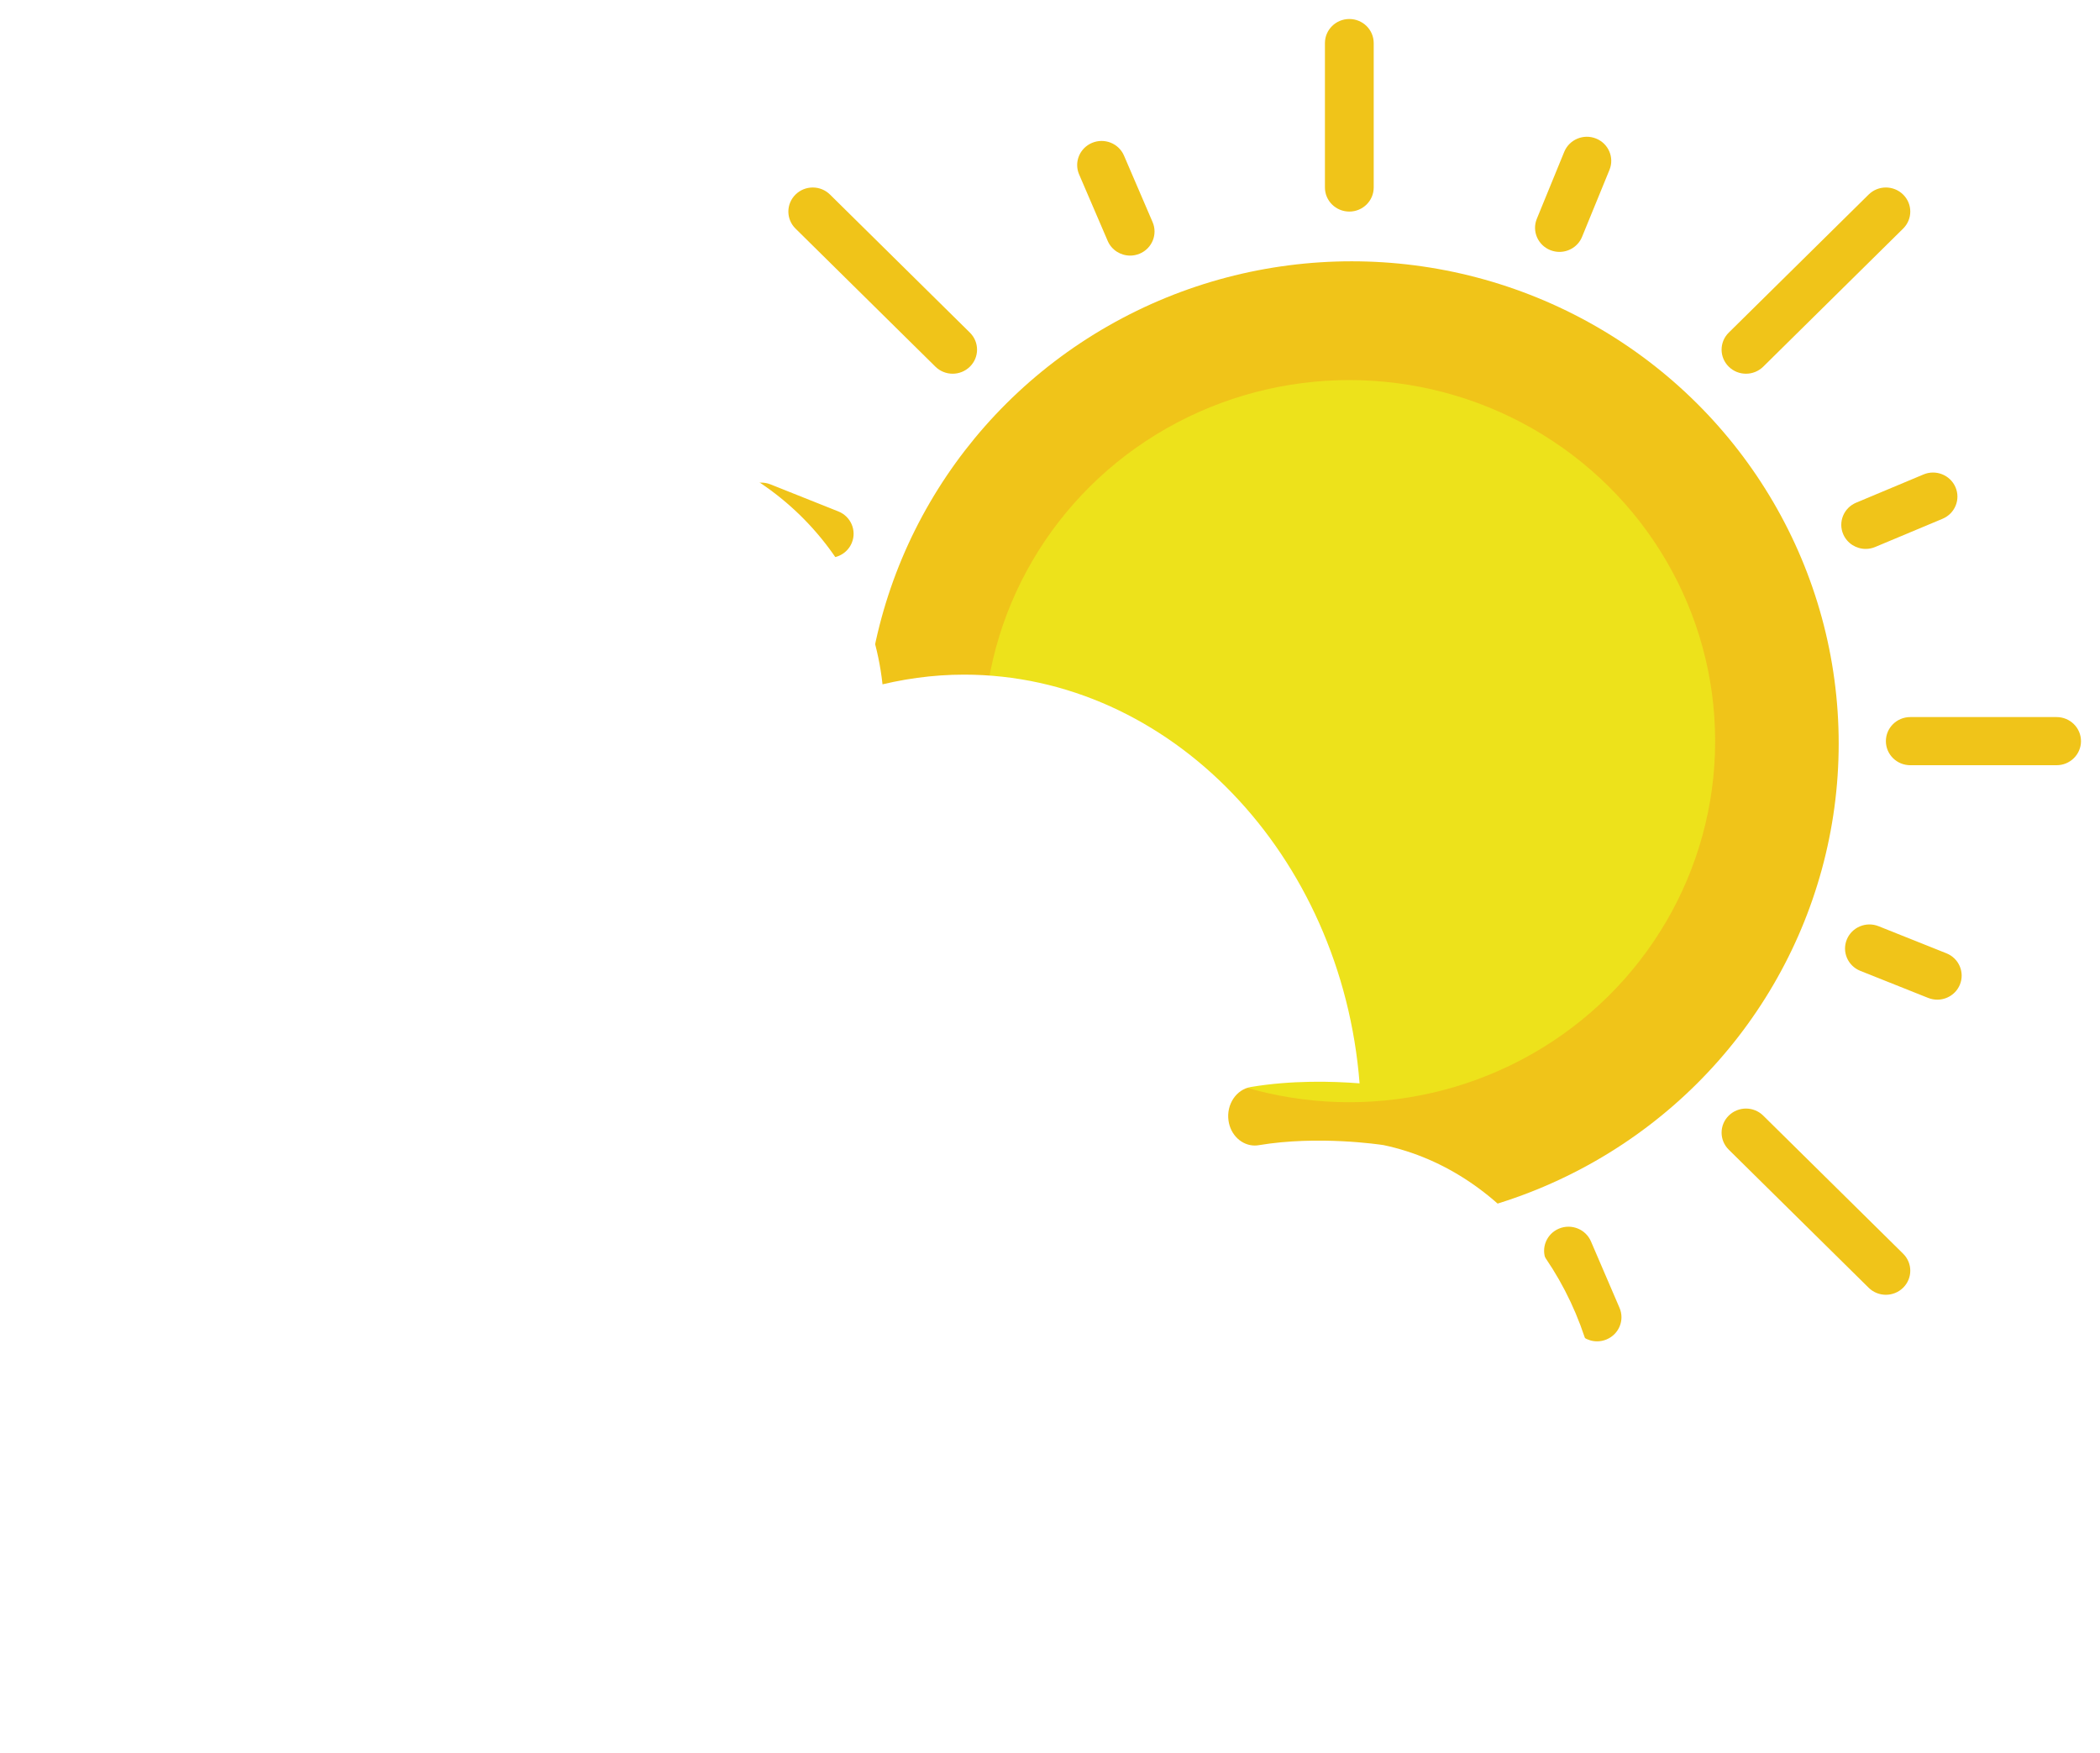 <?xml version="1.0" encoding="UTF-8"?>
<svg width="442px" height="369px" viewBox="0 0 442 369" version="1.1" xmlns="http://www.w3.org/2000/svg" xmlns:xlink="http://www.w3.org/1999/xlink">
    <!-- Generator: Sketch 52.1 (67048) - http://www.bohemiancoding.com/sketch -->
    <title>Group 2</title>
    <desc>Created with Sketch.</desc>
    <defs>
        <filter x="-3.9%" y="-3.9%" width="107.8%" height="107.9%" filterUnits="objectBoundingBox" id="filter-1">
            <feOffset dx="0" dy="2" in="SourceAlpha" result="shadowOffsetOuter1"></feOffset>
            <feGaussianBlur stdDeviation="2" in="shadowOffsetOuter1" result="shadowBlurOuter1"></feGaussianBlur>
            <feColorMatrix values="0 0 0 0 0   0 0 0 0 0   0 0 0 0 0  0 0 0 0.5 0" type="matrix" in="shadowBlurOuter1" result="shadowMatrixOuter1"></feColorMatrix>
            <feMerge>
                <feMergeNode in="shadowMatrixOuter1"></feMergeNode>
                <feMergeNode in="SourceGraphic"></feMergeNode>
            </feMerge>
        </filter>
        <filter x="-5.5%" y="-8.7%" width="111.1%" height="117.4%" filterUnits="objectBoundingBox" id="filter-2">
            <feOffset dx="0" dy="2" in="SourceAlpha" result="shadowOffsetOuter1"></feOffset>
            <feGaussianBlur stdDeviation="2" in="shadowOffsetOuter1" result="shadowBlurOuter1"></feGaussianBlur>
            <feColorMatrix values="0 0 0 0 0   0 0 0 0 0   0 0 0 0 0  0 0 0 0.5 0" type="matrix" in="shadowBlurOuter1" result="shadowMatrixOuter1"></feColorMatrix>
            <feMerge>
                <feMergeNode in="shadowMatrixOuter1"></feMergeNode>
                <feMergeNode in="SourceGraphic"></feMergeNode>
            </feMerge>
        </filter>
        <filter x="-3.8%" y="-5.4%" width="107.6%" height="110.8%" filterUnits="objectBoundingBox" id="filter-3">
            <feOffset dx="0" dy="2" in="SourceAlpha" result="shadowOffsetOuter1"></feOffset>
            <feGaussianBlur stdDeviation="2" in="shadowOffsetOuter1" result="shadowBlurOuter1"></feGaussianBlur>
            <feColorMatrix values="0 0 0 0 0   0 0 0 0 0   0 0 0 0 0  0 0 0 0.5 0" type="matrix" in="shadowBlurOuter1" result="shadowMatrixOuter1"></feColorMatrix>
            <feMerge>
                <feMergeNode in="shadowMatrixOuter1"></feMergeNode>
                <feMergeNode in="SourceGraphic"></feMergeNode>
            </feMerge>
        </filter>
    </defs>
    <g id="Page-1" stroke="none" stroke-width="1" fill="none" fill-rule="evenodd">
        <g id="Desktop" transform="translate(-311, -284)">
            <g id="Group-2" transform="translate(315, 286)">
                <g id="sunny" filter="url(#filter-1)" transform="translate(126, 0)">
                    <g id="Group" fill="#F0C419">
                        <path d="M154,0 C151.166,0 148.867,2.27 148.867,5.067 L148.867,35.467 C148.867,38.263 151.166,40.533 154,40.533 C156.834,40.533 159.133,38.263 159.133,35.467 L159.133,5.067 C159.133,2.27 156.834,0 154,0 Z" id="Path"></path>
                        <path d="M154,263.467 C151.166,263.467 148.867,265.737 148.867,268.533 L148.867,298.933 C148.867,301.73 151.166,304 154,304 C156.834,304 159.133,301.73 159.133,298.933 L159.133,268.533 C159.133,265.737 156.834,263.467 154,263.467 Z" id="Path"></path>
                        <path d="M302.867,146.933 L272.067,146.933 C269.233,146.933 266.933,149.203 266.933,152 C266.933,154.797 269.233,157.067 272.067,157.067 L302.867,157.067 C305.7,157.067 308,154.797 308,152 C308,149.203 305.7,146.933 302.867,146.933 Z" id="Path"></path>
                        <path d="M41.067,152 C41.067,149.203 38.767,146.933 35.933,146.933 L5.133,146.933 C2.3,146.933 0,149.203 0,152 C0,154.797 2.3,157.067 5.133,157.067 L35.933,157.067 C38.767,157.067 41.067,154.797 41.067,152 Z" id="Path"></path>
                        <path d="M237.489,74.662 C238.803,74.662 240.117,74.166 241.118,73.178 L270.563,44.115 C272.57,42.134 272.57,38.932 270.563,36.951 C268.555,34.97 265.311,34.97 263.304,36.951 L233.859,66.014 C231.852,67.995 231.852,71.197 233.859,73.178 C234.86,74.171 236.174,74.662 237.489,74.662 Z" id="Path"></path>
                        <path d="M66.882,230.822 L37.437,259.885 C35.43,261.866 35.43,265.068 37.437,267.049 C38.438,268.037 39.753,268.533 41.067,268.533 C42.381,268.533 43.695,268.037 44.696,267.049 L74.141,237.986 C76.148,236.005 76.148,232.803 74.141,230.822 C72.134,228.841 68.889,228.841 66.882,230.822 Z" id="Path"></path>
                        <path d="M241.118,230.822 C239.111,228.841 235.866,228.841 233.859,230.822 C231.852,232.803 231.852,236.005 233.859,237.986 L263.304,267.049 C264.305,268.037 265.619,268.533 266.933,268.533 C268.247,268.533 269.562,268.037 270.563,267.049 C272.57,265.068 272.57,261.866 270.563,259.885 L241.118,230.822 Z" id="Path"></path>
                        <path d="M44.696,36.951 C42.689,34.97 39.445,34.97 37.437,36.951 C35.43,38.932 35.43,42.134 37.437,44.115 L66.882,73.178 C67.883,74.166 69.197,74.662 70.511,74.662 C71.826,74.662 73.14,74.166 74.141,73.178 C76.148,71.197 76.148,67.995 74.141,66.014 L44.696,36.951 Z" id="Path"></path>
                        <path d="M257.955,108.447 C258.787,110.377 260.686,111.538 262.683,111.538 C263.35,111.538 264.033,111.406 264.685,111.132 L278.863,105.194 C281.471,104.1 282.693,101.126 281.584,98.552 C280.475,95.978 277.457,94.772 274.854,95.866 L260.676,101.805 C258.063,102.899 256.846,105.873 257.955,108.447 Z" id="Path"></path>
                        <path d="M50.045,195.553 C48.936,192.979 45.923,191.773 43.315,192.868 L29.137,198.806 C26.529,199.9 25.307,202.874 26.416,205.448 C27.248,207.379 29.147,208.539 31.144,208.539 C31.811,208.539 32.494,208.407 33.146,208.134 L47.324,202.195 C49.937,201.101 51.154,198.127 50.045,195.553 Z" id="Path"></path>
                        <path d="M279.669,196.653 L265.393,190.953 C262.77,189.904 259.772,191.16 258.71,193.754 C257.647,196.349 258.92,199.302 261.548,200.351 L275.829,206.046 C276.461,206.294 277.113,206.416 277.749,206.416 C279.782,206.416 281.707,205.22 282.513,203.244 C283.57,200.655 282.303,197.701 279.669,196.653 Z" id="Path"></path>
                        <path d="M28.331,107.353 L42.607,113.047 C43.238,113.296 43.89,113.417 44.527,113.417 C46.559,113.417 48.484,112.222 49.29,110.246 C50.353,107.651 49.08,104.698 46.452,103.649 L32.171,97.954 C29.537,96.905 26.55,98.157 25.487,100.756 C24.43,103.345 25.697,106.299 28.331,107.353 Z" id="Path"></path>
                        <path d="M204.856,257.29 C203.747,254.717 200.734,253.516 198.126,254.605 C195.518,255.699 194.297,258.674 195.405,261.247 L201.422,275.242 C202.253,277.172 204.153,278.332 206.15,278.332 C206.817,278.332 207.5,278.201 208.152,277.927 C210.759,276.833 211.981,273.858 210.872,271.285 L204.856,257.29 Z" id="Path"></path>
                        <path d="M107.872,49.8 C108.539,49.8 109.222,49.669 109.874,49.395 C112.482,48.301 113.703,45.326 112.595,42.753 L106.578,28.758 C105.475,26.179 102.461,24.974 99.848,26.073 C97.241,27.167 96.019,30.142 97.128,32.715 L103.144,46.71 C103.971,48.64 105.875,49.8 107.872,49.8 Z" id="Path"></path>
                        <path d="M111.696,255.35 C109.073,254.311 106.075,255.553 105.013,258.152 L99.243,272.247 C98.18,274.841 99.453,277.795 102.081,278.844 C102.713,279.092 103.365,279.214 104.001,279.214 C106.034,279.214 107.959,278.018 108.765,276.042 L114.535,261.947 C115.598,259.353 114.324,256.399 111.696,255.35 Z" id="Path"></path>
                        <path d="M198.224,49.02 C200.256,49.02 202.181,47.824 202.987,45.848 L208.757,31.753 C209.82,29.159 208.547,26.205 205.919,25.156 C203.295,24.107 200.298,25.364 199.235,27.958 L193.465,42.053 C192.402,44.647 193.676,47.601 196.304,48.65 C196.935,48.898 197.587,49.02 198.224,49.02 Z" id="Path"></path>
                    </g>
                    <ellipse id="Oval" fill="#F0C419" cx="154.5" cy="152.5" rx="102.5" ry="101.5"></ellipse>
                    <ellipse id="Oval" fill="#EDE21B" cx="154" cy="152" rx="77" ry="76"></ellipse>
                </g>
                <g id="Group" transform="translate(0, 88)" fill="#FFFFFF">
                    <g id="cloud" filter="url(#filter-2)">
                        <path d="M96.875,138 L42.024,138 C18.852,138 0,119.351 0,96.424 C0,80.5 10.482,63.971 24.928,57.12 L27.125,56.082 L27.125,53.667 C27.125,53.18 27.156,52.685 27.183,52.187 L27.218,51.574 L27.172,50.769 C27.148,50.458 27.125,50.148 27.125,49.833 C27.125,35.041 39.296,23 54.25,23 C55.447,23 56.629,23.104 57.803,23.257 C58.106,23.295 58.408,23.345 58.706,23.395 C59.741,23.564 60.76,23.786 61.764,24.073 C61.899,24.112 62.039,24.139 62.174,24.177 C63.279,24.51 64.356,24.932 65.41,25.407 C65.685,25.53 65.953,25.664 66.224,25.794 C67.154,26.251 68.064,26.749 68.944,27.312 C76.411,32.096 81.375,40.396 81.375,49.833 C81.375,51.953 83.107,53.667 85.25,53.667 C87.393,53.667 89.125,51.953 89.125,49.833 C89.125,39.276 84.297,29.827 76.725,23.494 C87.835,9.12 106.129,0 124.329,0 C154.341,0 179.265,23.517 181.865,53.237 C177.905,52.961 171.976,52.819 166.044,53.713 C163.928,54.031 162.475,55.986 162.797,58.079 C163.087,59.976 164.738,61.337 166.621,61.337 C166.815,61.337 167.012,61.322 167.206,61.291 C175.836,59.999 184.83,61.211 185.357,61.283 C203.399,64.676 217,81.117 217,99.559 C217,120.754 199.566,138 178.142,138 L127.875,138 L96.875,138 Z" id="Path"></path>
                    </g>
                    <g id="cloud" filter="url(#filter-3)" transform="translate(19, 50)">
                        <path d="M140.179,223 L60.809,223 C27.279,223 0,192.864 0,155.815 C0,130.083 15.167,103.373 36.071,92.303 L39.25,90.625 L39.25,86.722 C39.25,85.936 39.295,85.136 39.334,84.331 L39.385,83.34 L39.317,82.039 C39.284,81.537 39.25,81.036 39.25,80.528 C39.25,56.623 56.862,37.167 78.5,37.167 C80.233,37.167 81.943,37.334 83.642,37.582 C84.079,37.644 84.516,37.724 84.948,37.805 C86.445,38.077 87.92,38.437 89.372,38.901 C89.569,38.963 89.77,39.006 89.967,39.068 C91.565,39.607 93.123,40.289 94.649,41.057 C95.047,41.255 95.434,41.472 95.826,41.682 C97.172,42.42 98.489,43.225 99.762,44.135 C110.567,51.866 117.75,65.277 117.75,80.528 C117.75,83.953 120.256,86.722 123.357,86.722 C126.458,86.722 128.964,83.953 128.964,80.528 C128.964,63.468 121.978,48.199 111.021,37.966 C127.097,14.737 153.568,0 179.905,0 C223.333,0 259.398,38.003 263.16,86.028 C257.43,85.582 248.851,85.353 240.266,86.797 C237.205,87.311 235.102,90.47 235.567,93.852 C235.988,96.918 238.376,99.117 241.102,99.117 C241.382,99.117 241.668,99.093 241.948,99.043 C254.435,96.955 267.45,98.913 268.212,99.031 C294.319,104.513 314,131.081 314,160.882 C314,195.131 288.773,223 257.772,223 L185.036,223 L140.179,223 Z" id="Path"></path>
                    </g>
                </g>
            </g>
        </g>
    </g>
</svg>